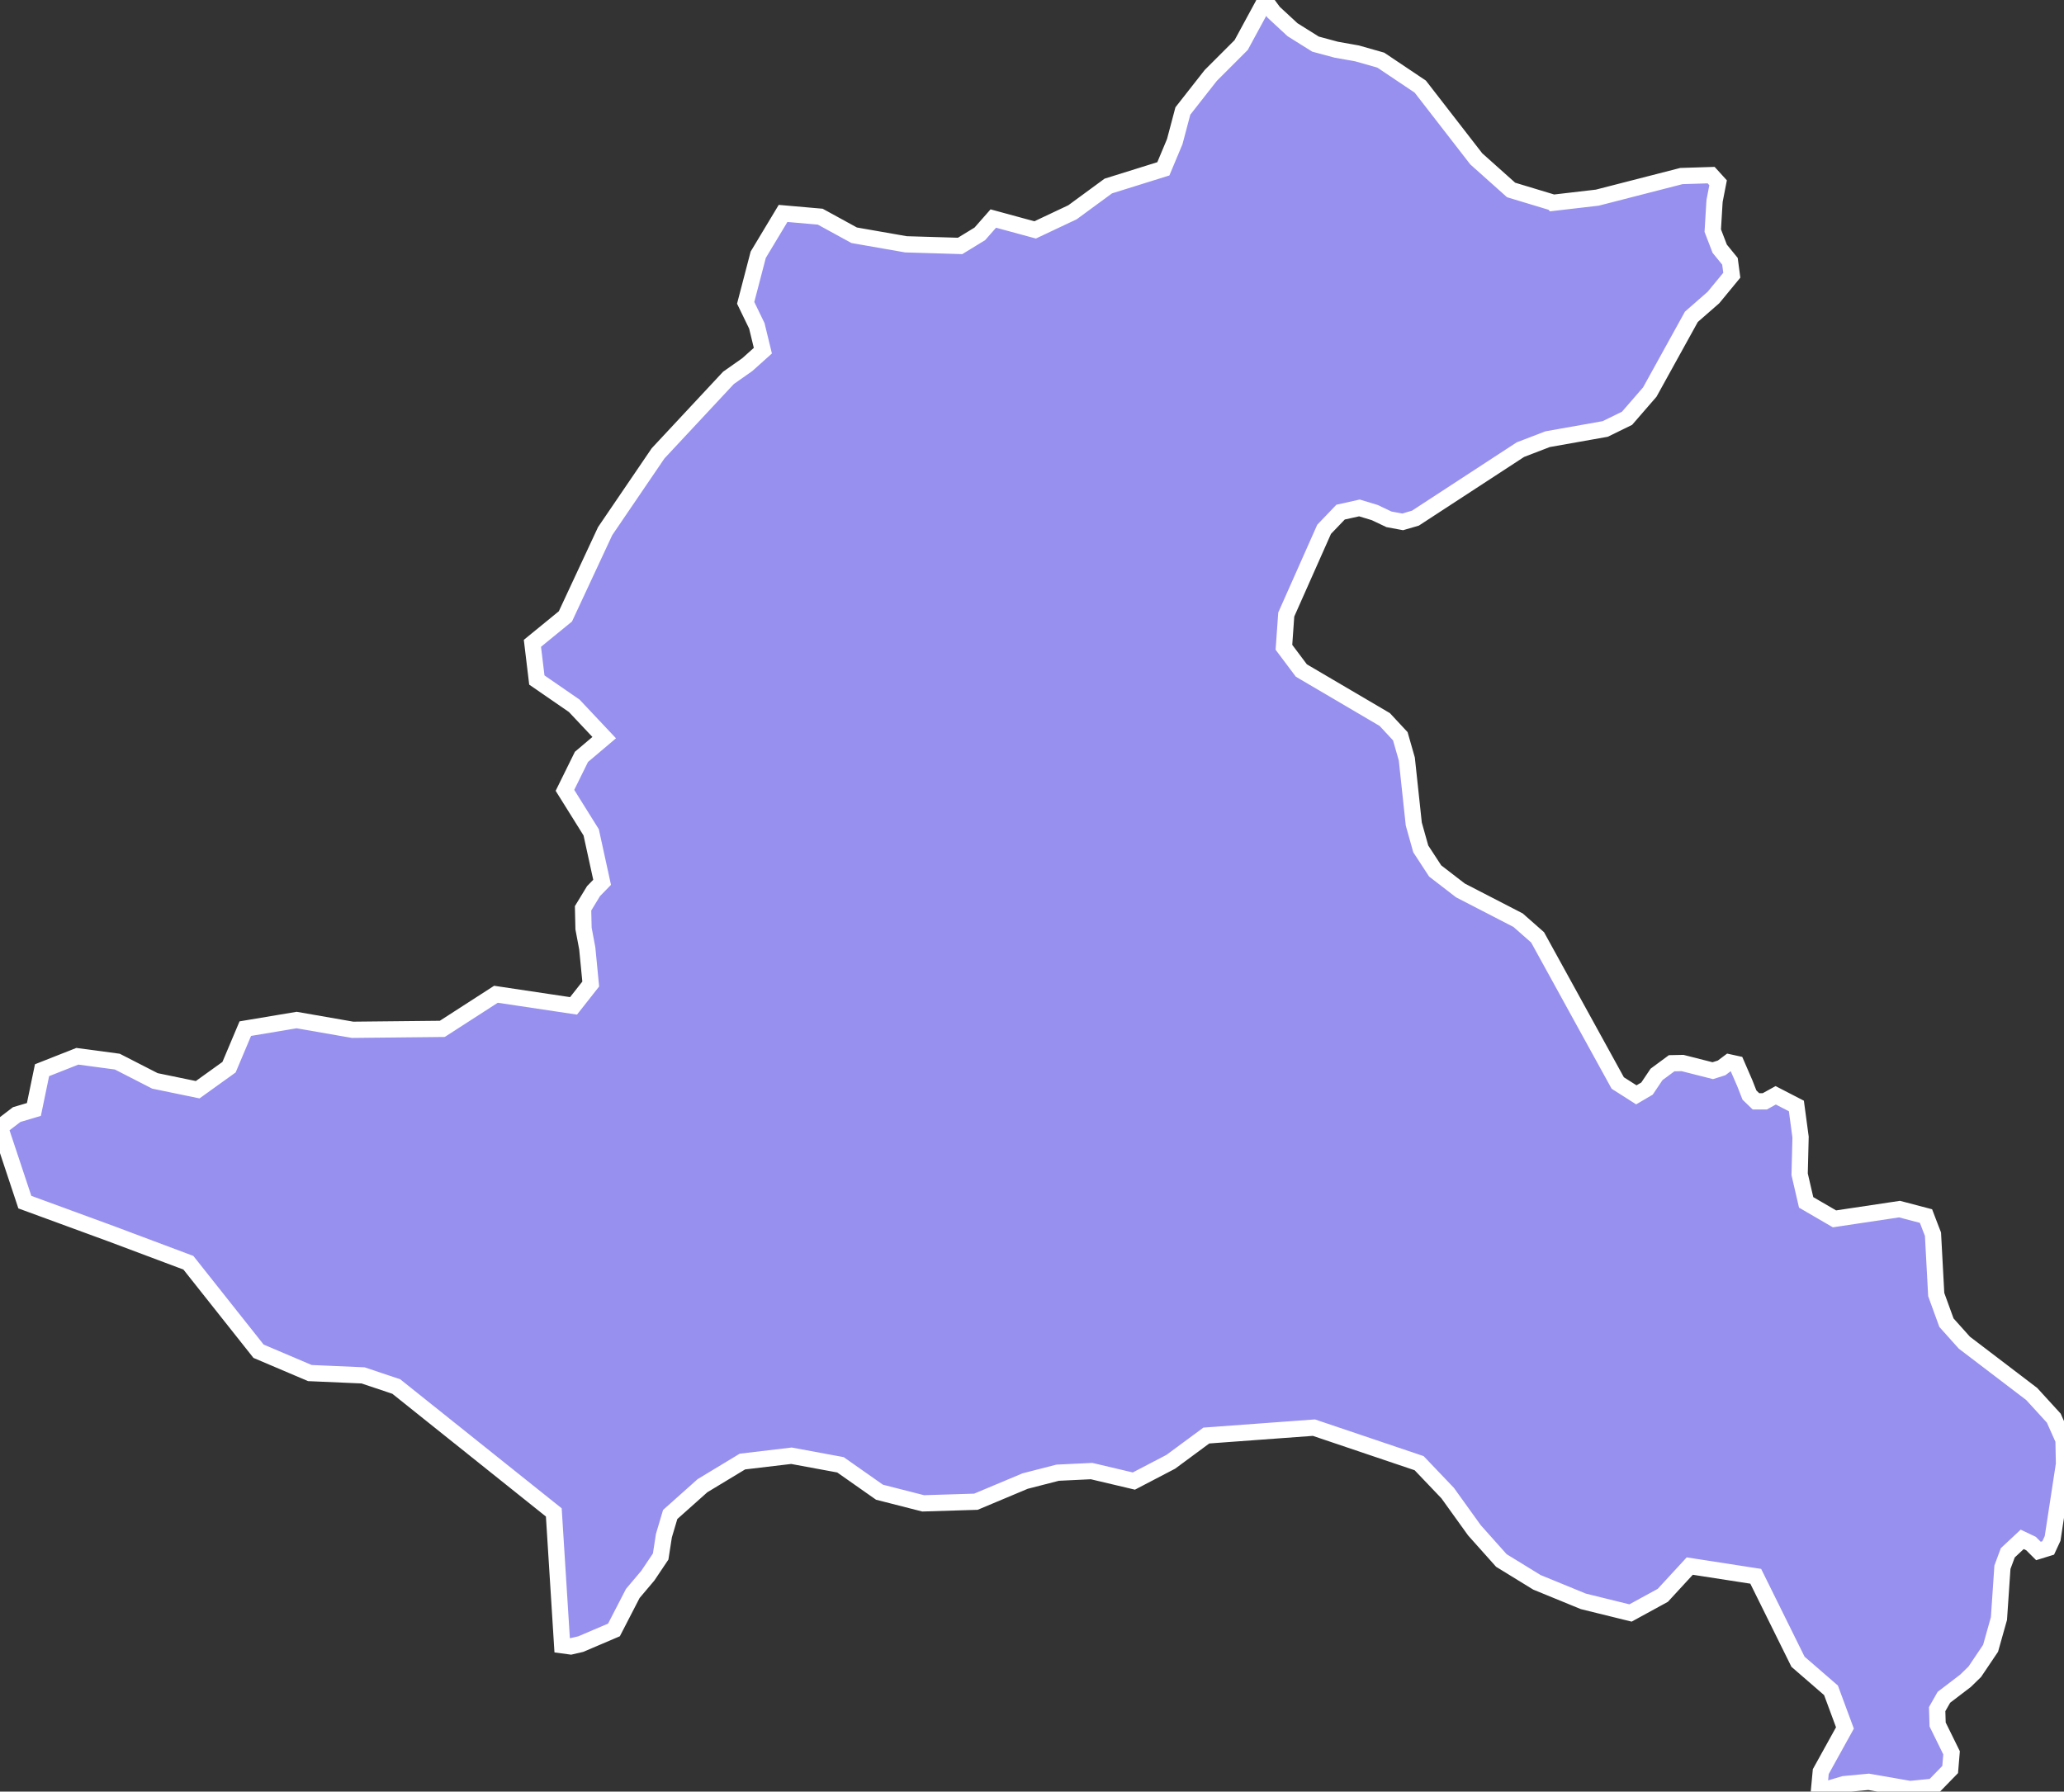 <svg xmlns="http://www.w3.org/2000/svg" viewBox="404.221 436.12 88.85 77.14" width="88.85" height="77.14">
            <rect x="404.221" y="436.12" width="88.85" height="77.14" fill="#333333" stroke="none"/>
            <path 
                d="m 471.091,444.85 0,0 1.89,-0.22 3.62,-0.93 1.28,-0.04 0.3,0.33 -0.15,0.77 -0.01,0.13 -0.07,1.16 0.3,0.78 0.44,0.54 0.08,0.6 -0.79,0.96 -0.95,0.83 -1.79,3.24 -0.98,1.13 -0.94,0.46 -2.48,0.44 -1.17,0.45 -4.52,2.95 -0.55,0.16 -0.59,-0.11 -0.61,-0.29 -0.66,-0.2 -0.81,0.18 -0.71,0.74 -1.63,3.67 -0.1,1.41 0.75,1 3.59,2.11 0.67,0.72 0.28,0.98 0.3,2.8 0.3,1.07 0.62,0.95 1.09,0.84 2.48,1.28 0.84,0.74 3.45,6.27 0.8,0.51 0.46,-0.27 0.41,-0.61 0.65,-0.48 0.47,-0.01 1.3,0.33 0.38,-0.12 0.32,-0.24 0.32,0.07 0.36,0.83 0,0 0.2,0.51 0.28,0.27 0.38,0 0.47,-0.26 0.89,0.46 0.18,1.34 -0.04,1.6 0.28,1.21 1.22,0.71 2.8,-0.42 1.14,0.3 0.21,0.55 0.09,0.23 0.14,2.6 0.44,1.21 0.77,0.86 2.9,2.21 0.95,1.04 0.42,0.94 0.02,1.04 -0.49,3.2 -0.19,0.41 -0.42,0.13 -0.32,-0.32 -0.38,-0.18 -0.62,0.58 -0.23,0.62 -0.15,2.21 -0.36,1.28 -0.68,1.01 -0.4,0.39 -0.93,0.71 -0.29,0.51 0.02,0.66 0.6,1.22 -0.06,0.72 -0.72,0.74 -1.01,0.1 -1.78,-0.31 -1.06,0.1 -1.08,0.32 0,-0.01 0.08,-0.85 1.04,-1.88 -0.6,-1.62 -1.42,-1.23 -1.82,-3.68 -2.84,-0.44 -1.16,1.26 -1.39,0.76 -2.03,-0.5 -2,-0.82 -1.53,-0.94 -1.16,-1.3 -1.15,-1.6 -1.23,-1.29 -4.53,-1.53 -4.63,0.34 -1.53,1.13 -1.59,0.83 -1.82,-0.43 -1.46,0.07 -1.4,0.36 -2.12,0.89 -2.27,0.07 -1.88,-0.48 -1.68,-1.18 -2.11,-0.39 -2.11,0.25 -1.72,1.04 -1.39,1.24 -0.27,0.91 -0.14,0.9 -0.55,0.82 -0.65,0.77 -0.81,1.57 -1.43,0.61 -0.43,0.1 -0.37,-0.05 -0.36,-5.72 -6.78,-5.42 -1.43,-0.48 -2.29,-0.1 -2.21,-0.94 -3.02,-3.81 -3.33,-1.25 -3.71,-1.36 -1.07,-3.22 0.72,-0.55 0.74,-0.22 0.35,-1.69 1.52,-0.6 1.72,0.23 1.62,0.83 1.84,0.38 1.35,-0.97 0.7,-1.66 2.21,-0.37 2.41,0.42 3.86,-0.04 2.31,-1.49 3.34,0.5 0.74,-0.94 -0.15,-1.54 -0.16,-0.85 -0.02,-0.87 0.45,-0.74 0.37,-0.38 -0.47,-2.15 -1.13,-1.81 0.71,-1.44 0.98,-0.83 -1.29,-1.37 -1.61,-1.11 -0.19,-1.58 1.42,-1.16 1.71,-3.67 2.28,-3.35 3.03,-3.25 0.81,-0.57 0.67,-0.6 -0.26,-1.07 -0.48,-0.99 0.54,-2.07 1.07,-1.78 1.6,0.14 1.46,0.8 2.23,0.39 2.33,0.07 0.85,-0.52 0.58,-0.66 1.8,0.49 1.61,-0.76 1.54,-1.13 2.37,-0.74 0.49,-1.17 0.35,-1.32 1.2,-1.53 1.31,-1.31 0.96,-1.77 0.05,-0.15 0,-0.02 0.39,0.53 0.81,0.75 0.99,0.62 0.89,0.24 0.9,0.16 1.02,0.29 1.7,1.14 2.41,3.11 1.5,1.34 1.82,0.55 z" 
                fill="rgb(151, 144, 238)" 
                stroke="white" 
                stroke-width=".7px"
                title="Xékong" 
                id="LA-XE" 
            />
        </svg>